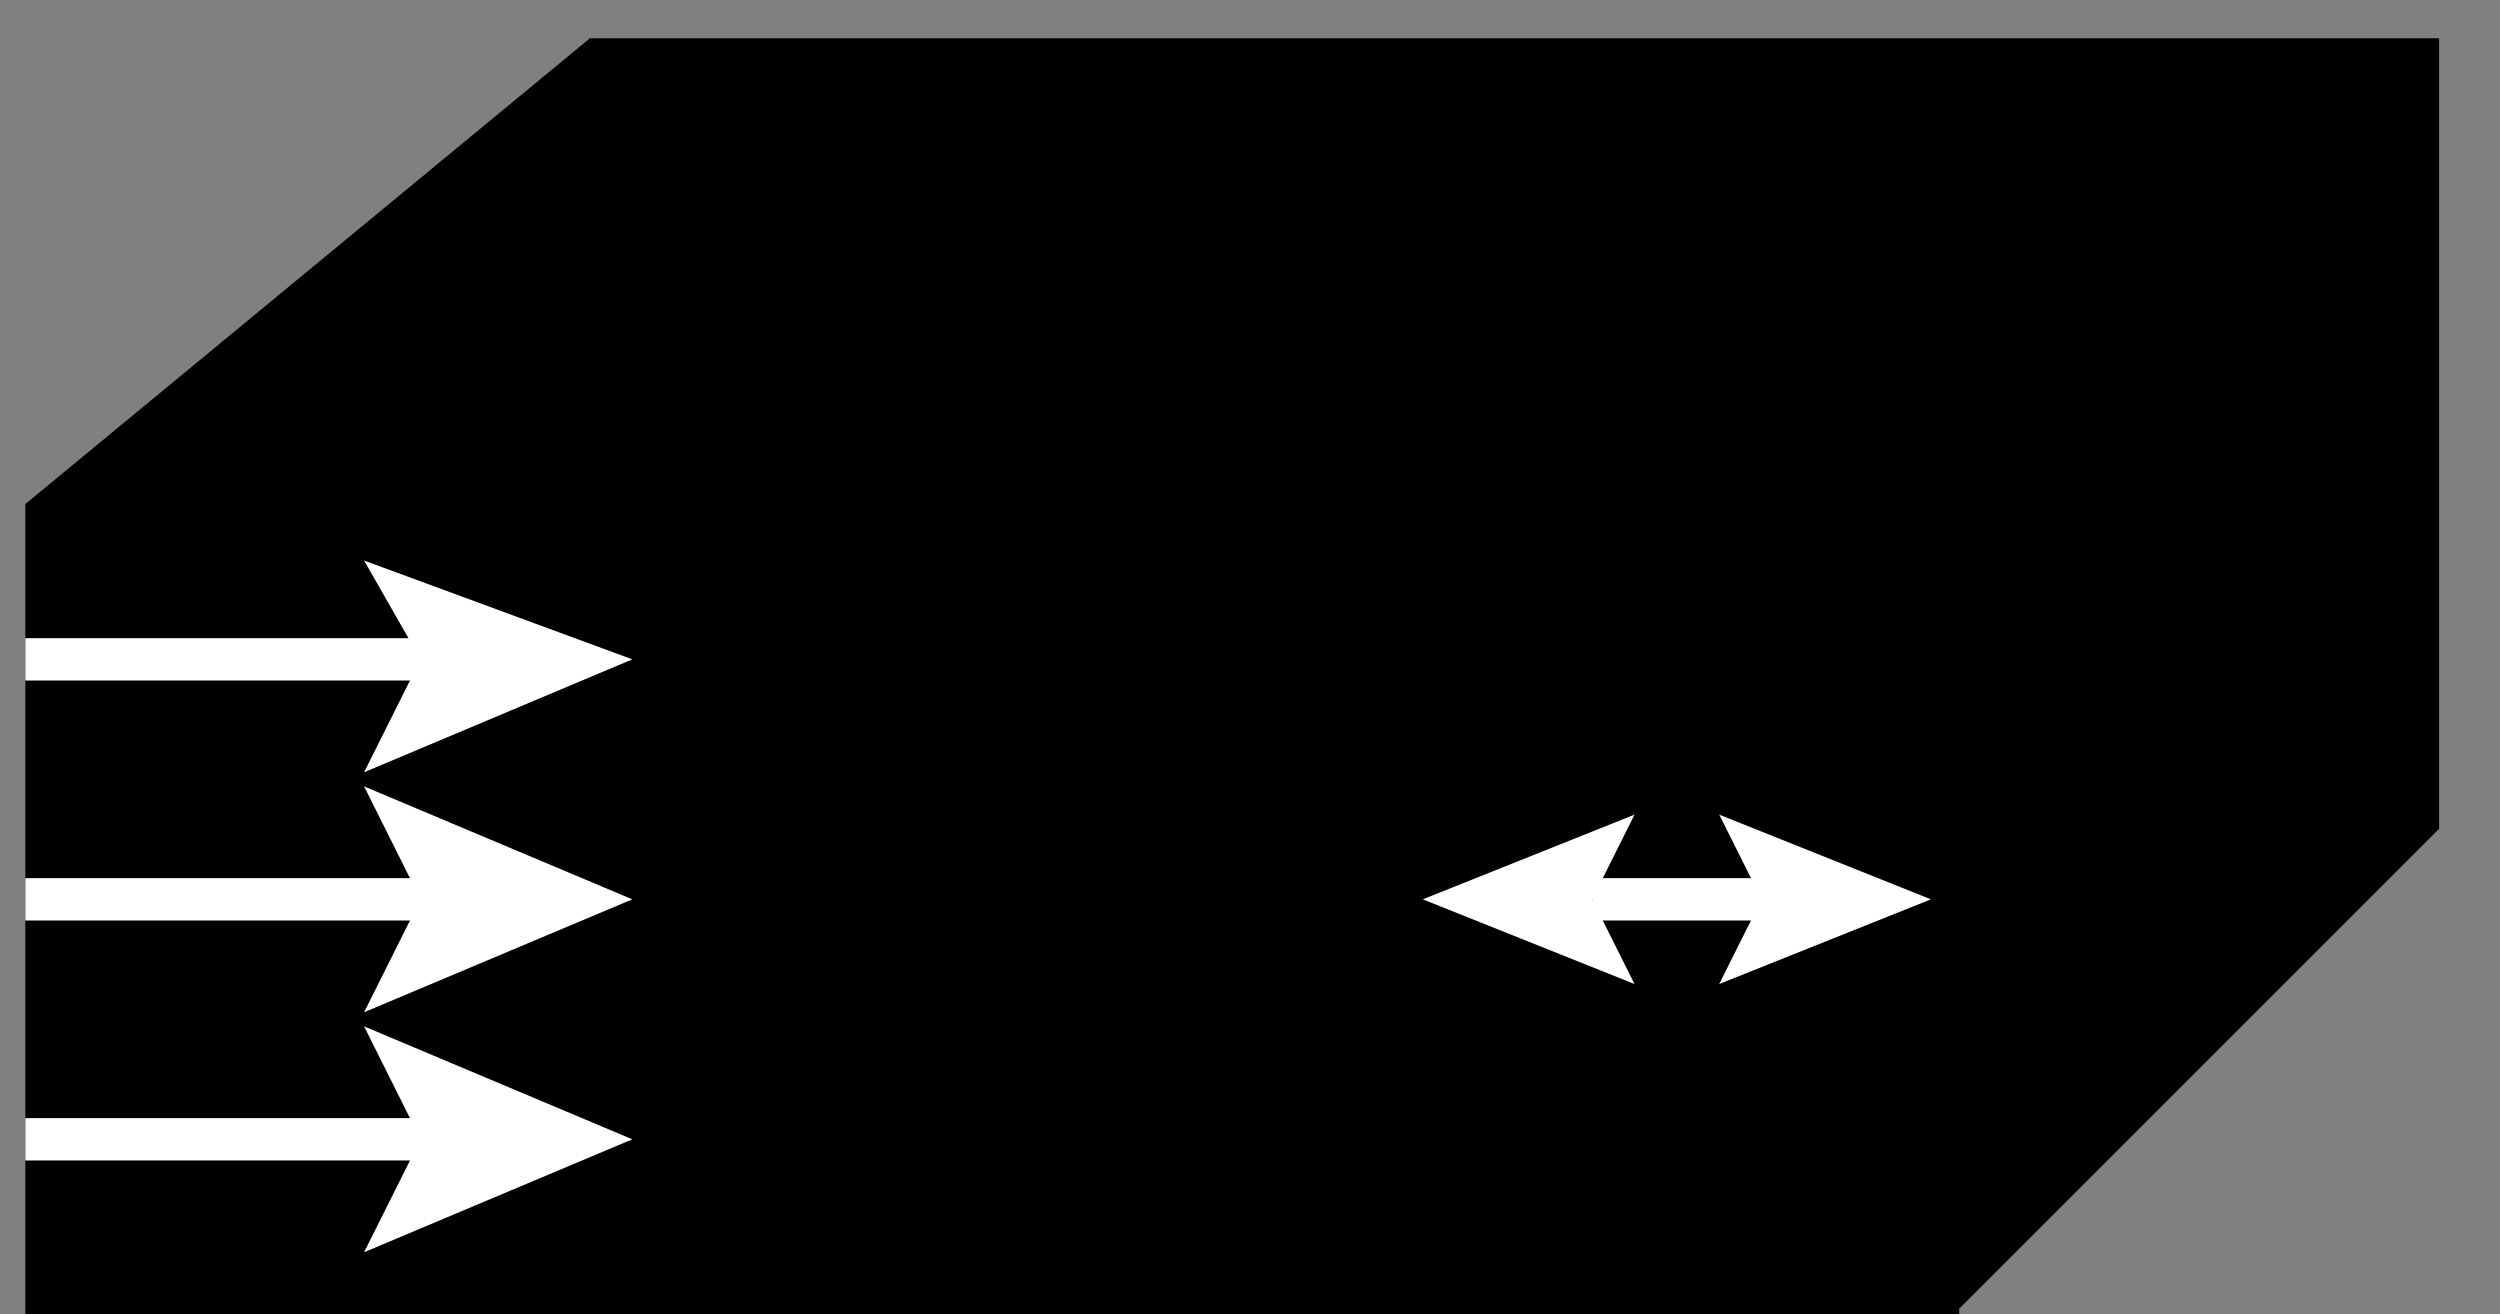 <?xml version="1.0" standalone="no"?>
<!DOCTYPE svg PUBLIC "-//W3C//DTD SVG 1.0//EN"
    "http://www.w3.org/TR/2001/REC-SVG-20010904/DTD/svg10.dtd">
<?xml-stylesheet type="text/css" href="..\cisco_network.css" ?>
<svg contentScriptType="text/ecmascript" zoomAndPan="magnify" xmlns:xlink="http://www.w3.org/1999/xlink" baseProfile="full"
    contentStyleType="text/css" enable-background="new" version="1.0" width="52.242" preserveAspectRatio="none"
    viewBox="382.02 -559.01 58.976 31.008" height="27.468" xmlns="http://www.w3.org/2000/svg"
    color-interpolation-filters="sRGB" x="0" y="1.5">
    <rect x="382.02" y="-559.01" width="58.976" height="31.008" fill="#808080" stroke="none"/>
    <path stroke-width="2" d="M1149,-1643 L1189,-1676 L1320,-1676 L1286,-1643 L1149,-1643 Z M1286,-1586 L1320,-1620 
        L1320,-1676 L1286,-1643 L1286,-1586 Z M1286,-1585 L1286,-1643 L1149,-1643 L1149,-1585 L1286,-1585 Z" transform="matrix(0.333, 0, 0, 0.333, 0, 0)"/>
    <path stroke-width="2" d="M1246,-1622 C1246,-1617 1235,-1612 1220,-1612 C1206,-1612 1195,-1617 1195,-1622 
        C1195,-1607 1195,-1607 1195,-1607 C1195,-1602 1206,-1597 1220,-1597 C1235,-1597 1246,-1602 1246,-1607 Z"
        transform="matrix(0.333, 0, 0, 0.333, 0, 0)"/>
    <path stroke-width="2" d="M1220,-1612 C1235,-1612 1246,-1617 1246,-1622 C1246,-1628 1235,-1632 1220,-1632 
        C1206,-1632 1195,-1628 1195,-1622 C1195,-1617 1206,-1612 1220,-1612 Z" transform="matrix(0.333, 0, 0, 0.333, 0, 0)"/>
    <path fill="none" d="M1181,-1632 L1149,-1632" stroke-width="3" transform="matrix(0.333, 0, 0, 0.333, 0, 0)"
        stroke="#ffffff"/>
    <path fill="#ffffff" d="M1192,-1632 L1173,-1624 L1177,-1632 L1173,-1639 L1192,-1632 Z" transform="matrix(0.333, 0, 0, 0.333, 0, 0)"
        stroke="none"/>
    <path fill="none" d="M1181,-1615 L1149,-1615" stroke-width="3" transform="matrix(0.333, 0, 0, 0.333, 0, 0)"
        stroke="#ffffff"/>
    <path fill="#ffffff" d="M1192,-1615 L1173,-1607 L1177,-1615 L1173,-1623 L1192,-1615 Z" transform="matrix(0.333, 0, 0, 0.333, 0, 0)"
        stroke="none"/>
    <path fill="none" d="M1275,-1615 L1260,-1615" stroke-width="3" transform="matrix(0.333, 0, 0, 0.333, 0, 0)"
        stroke="#ffffff"/>
    <path fill="#ffffff" d="M1284,-1615 L1269,-1609 L1272,-1615 L1269,-1621 L1284,-1615 Z" transform="matrix(0.333, 0, 0, 0.333, 0, 0)"
        stroke="none"/>
    <path fill="none" d="M1181,-1598 L1149,-1598" stroke-width="3" transform="matrix(0.333, 0, 0, 0.333, 0, 0)"
        stroke="#ffffff"/>
    <path fill="#ffffff" d="M1192,-1598 L1173,-1590 L1177,-1598 L1173,-1606 L1192,-1598 Z M1263,-1621 L1260,-1615 
        L1263,-1609 L1248,-1615 L1263,-1621 Z" transform="matrix(0.333, 0, 0, 0.333, 0, 0)" stroke="none"/>
</svg>